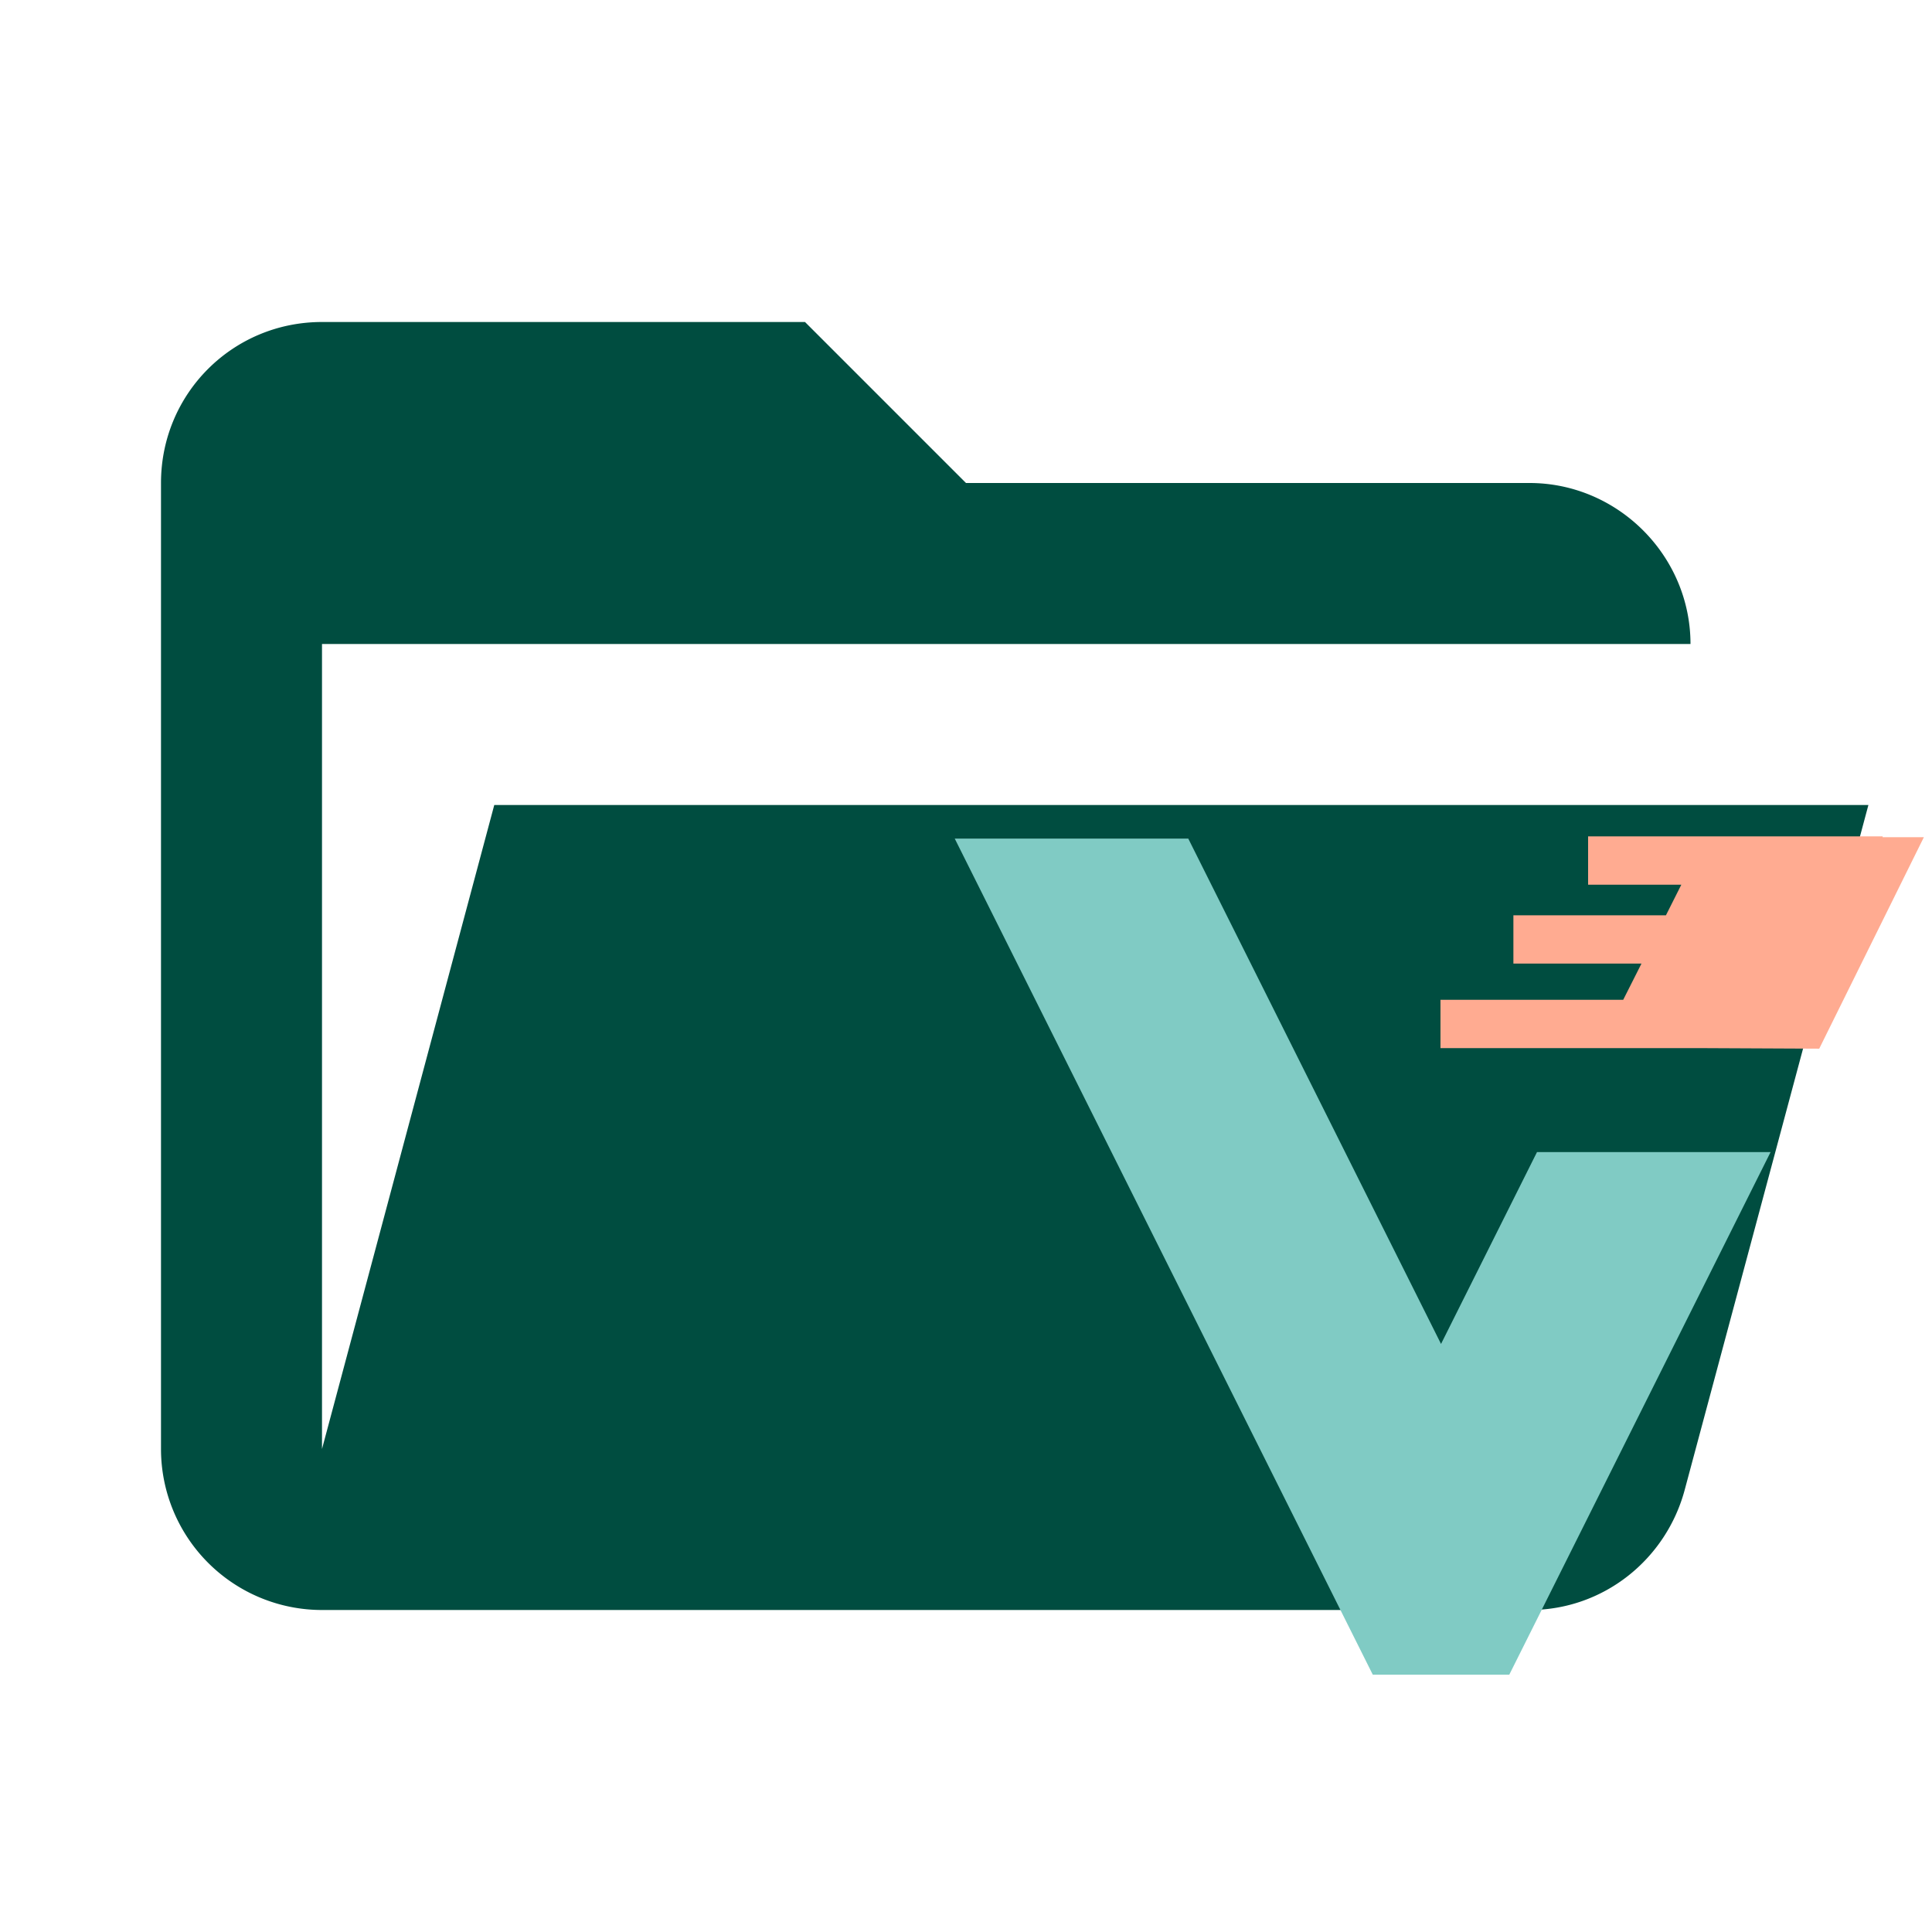 <svg viewBox="0 0 24 24" fill="none" xmlns="http://www.w3.org/2000/svg">
  <path
    d="M19 20H4a2 2 0 0 1-2-2V6c0-1.11.89-2 2-2h6l2 2h7c1.097 0 2 .903 2 2H4v10l2.14-8h17.07l-2.28 8.5c-.23.87-1.01 1.5-1.93 1.5Z"
    fill="#004D40" />
  <path fill-rule="evenodd" clip-rule="evenodd"
    d="M21.995 14.312h-2.902l-1.192 2.383-3.14-6.278H11.86l5.193 10.386h1.696l3.246-6.492Z" fill="#80CBC4" />
  <path fill-rule="evenodd" clip-rule="evenodd"
    d="M20.028 10.39h-.3v.6h1.158l-.191.38H18.8v.6h1.591l-.227.45h-2.27v.6h3.214l1.491.007 1.3-2.627h-.512v-.01h-3.36Z"
    fill="#FFAB91" />
</svg>